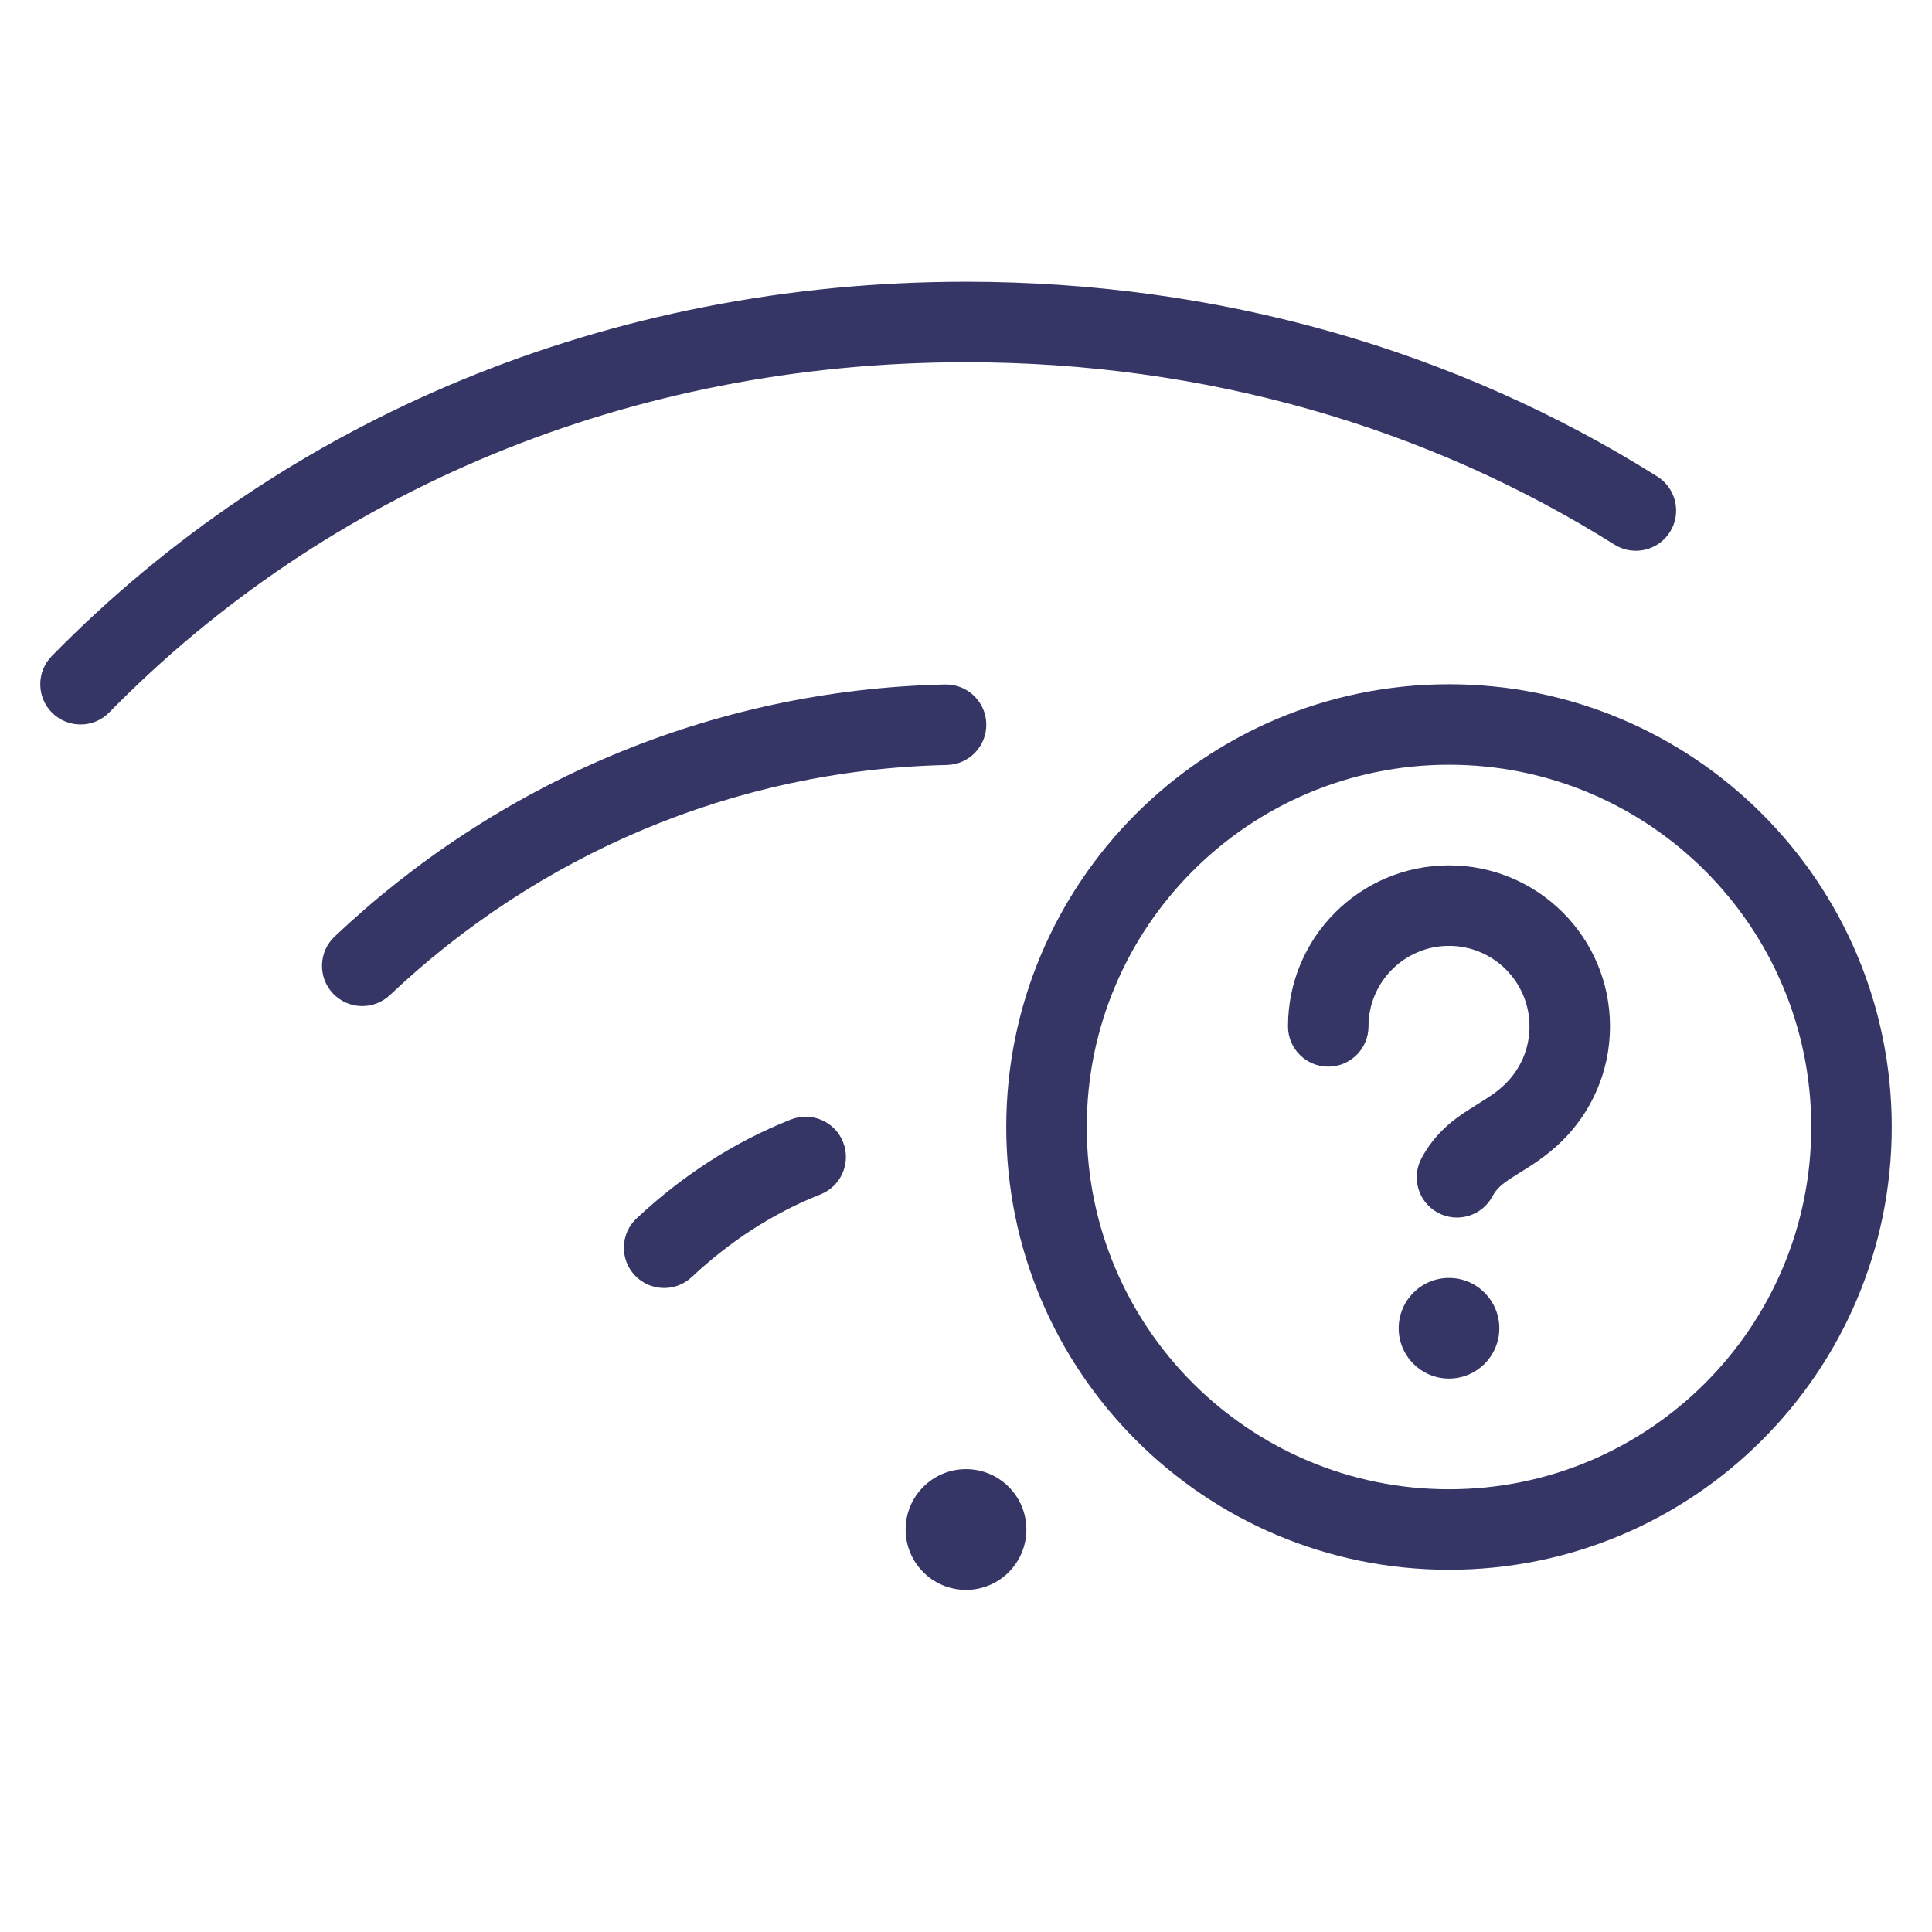 <svg width="24" height="24" viewBox="0 0 24 24" fill="none" xmlns="http://www.w3.org/2000/svg">
<path d="M12 4.5C7.821 4.5 4.055 6.097 1.357 8.85C1.164 9.047 0.847 9.05 0.65 8.857C0.453 8.664 0.45 8.347 0.643 8.15C3.535 5.198 7.561 3.5 12 3.5C15.157 3.5 18.106 4.359 20.587 5.919C20.821 6.066 20.892 6.374 20.745 6.608C20.598 6.842 20.289 6.912 20.055 6.765C17.738 5.309 14.974 4.5 12 4.5Z" fill="#353566"/>
<path d="M12.252 8.992C12.258 9.268 12.04 9.496 11.764 9.503C9.094 9.562 6.669 10.635 4.844 12.361C4.643 12.551 4.327 12.542 4.137 12.342C3.947 12.141 3.956 11.825 4.156 11.635C6.153 9.746 8.812 8.568 11.741 8.503C12.017 8.497 12.246 8.716 12.252 8.992Z" fill="#353566"/>
<path d="M10.473 14.188C10.575 14.445 10.449 14.735 10.193 14.837C9.6 15.071 9.065 15.422 8.592 15.865C8.39 16.054 8.074 16.043 7.885 15.842C7.696 15.64 7.707 15.324 7.908 15.135C8.465 14.614 9.105 14.192 9.824 13.907C10.081 13.806 10.372 13.931 10.473 14.188Z" fill="#353566"/>
<path d="M11.25 19C11.25 18.586 11.586 18.25 12 18.25C12.414 18.25 12.75 18.586 12.75 19C12.75 19.414 12.414 19.75 12 19.75C11.586 19.75 11.25 19.414 11.25 19Z" fill="#353566"/>
<path d="M17.375 16.5C17.375 16.155 17.655 15.875 18 15.875C18.345 15.875 18.625 16.155 18.625 16.5C18.625 16.845 18.345 17.125 18 17.125C17.655 17.125 17.375 16.845 17.375 16.5Z" fill="#353566"/>
<path d="M17 12.75C17 12.198 17.448 11.75 18 11.75C18.552 11.75 19 12.198 19 12.75C19 13.029 18.886 13.281 18.701 13.463C18.599 13.564 18.504 13.623 18.371 13.706C18.335 13.728 18.297 13.752 18.255 13.779C18.063 13.901 17.828 14.072 17.658 14.389C17.528 14.633 17.62 14.936 17.864 15.066C18.107 15.196 18.41 15.104 18.54 14.861C18.59 14.768 18.653 14.711 18.794 14.621C18.815 14.607 18.84 14.592 18.867 14.575C19.007 14.489 19.213 14.362 19.403 14.175C19.771 13.813 20 13.308 20 12.75C20 11.645 19.105 10.75 18 10.75C16.895 10.75 16 11.645 16 12.75C16 13.026 16.224 13.25 16.5 13.25C16.776 13.25 17 13.026 17 12.75Z" fill="#353566"/>
<path fill-rule="evenodd" clip-rule="evenodd" d="M23.5 14C23.5 10.962 21.038 8.5 18 8.5C14.962 8.5 12.5 10.962 12.5 14C12.5 17.038 14.962 19.5 18 19.5C21.038 19.5 23.5 17.038 23.5 14ZM18 9.5C20.485 9.5 22.5 11.515 22.5 14C22.5 16.485 20.485 18.5 18 18.5C15.515 18.5 13.5 16.485 13.5 14C13.5 11.515 15.515 9.5 18 9.5Z" fill="#353566"/>
</svg>
